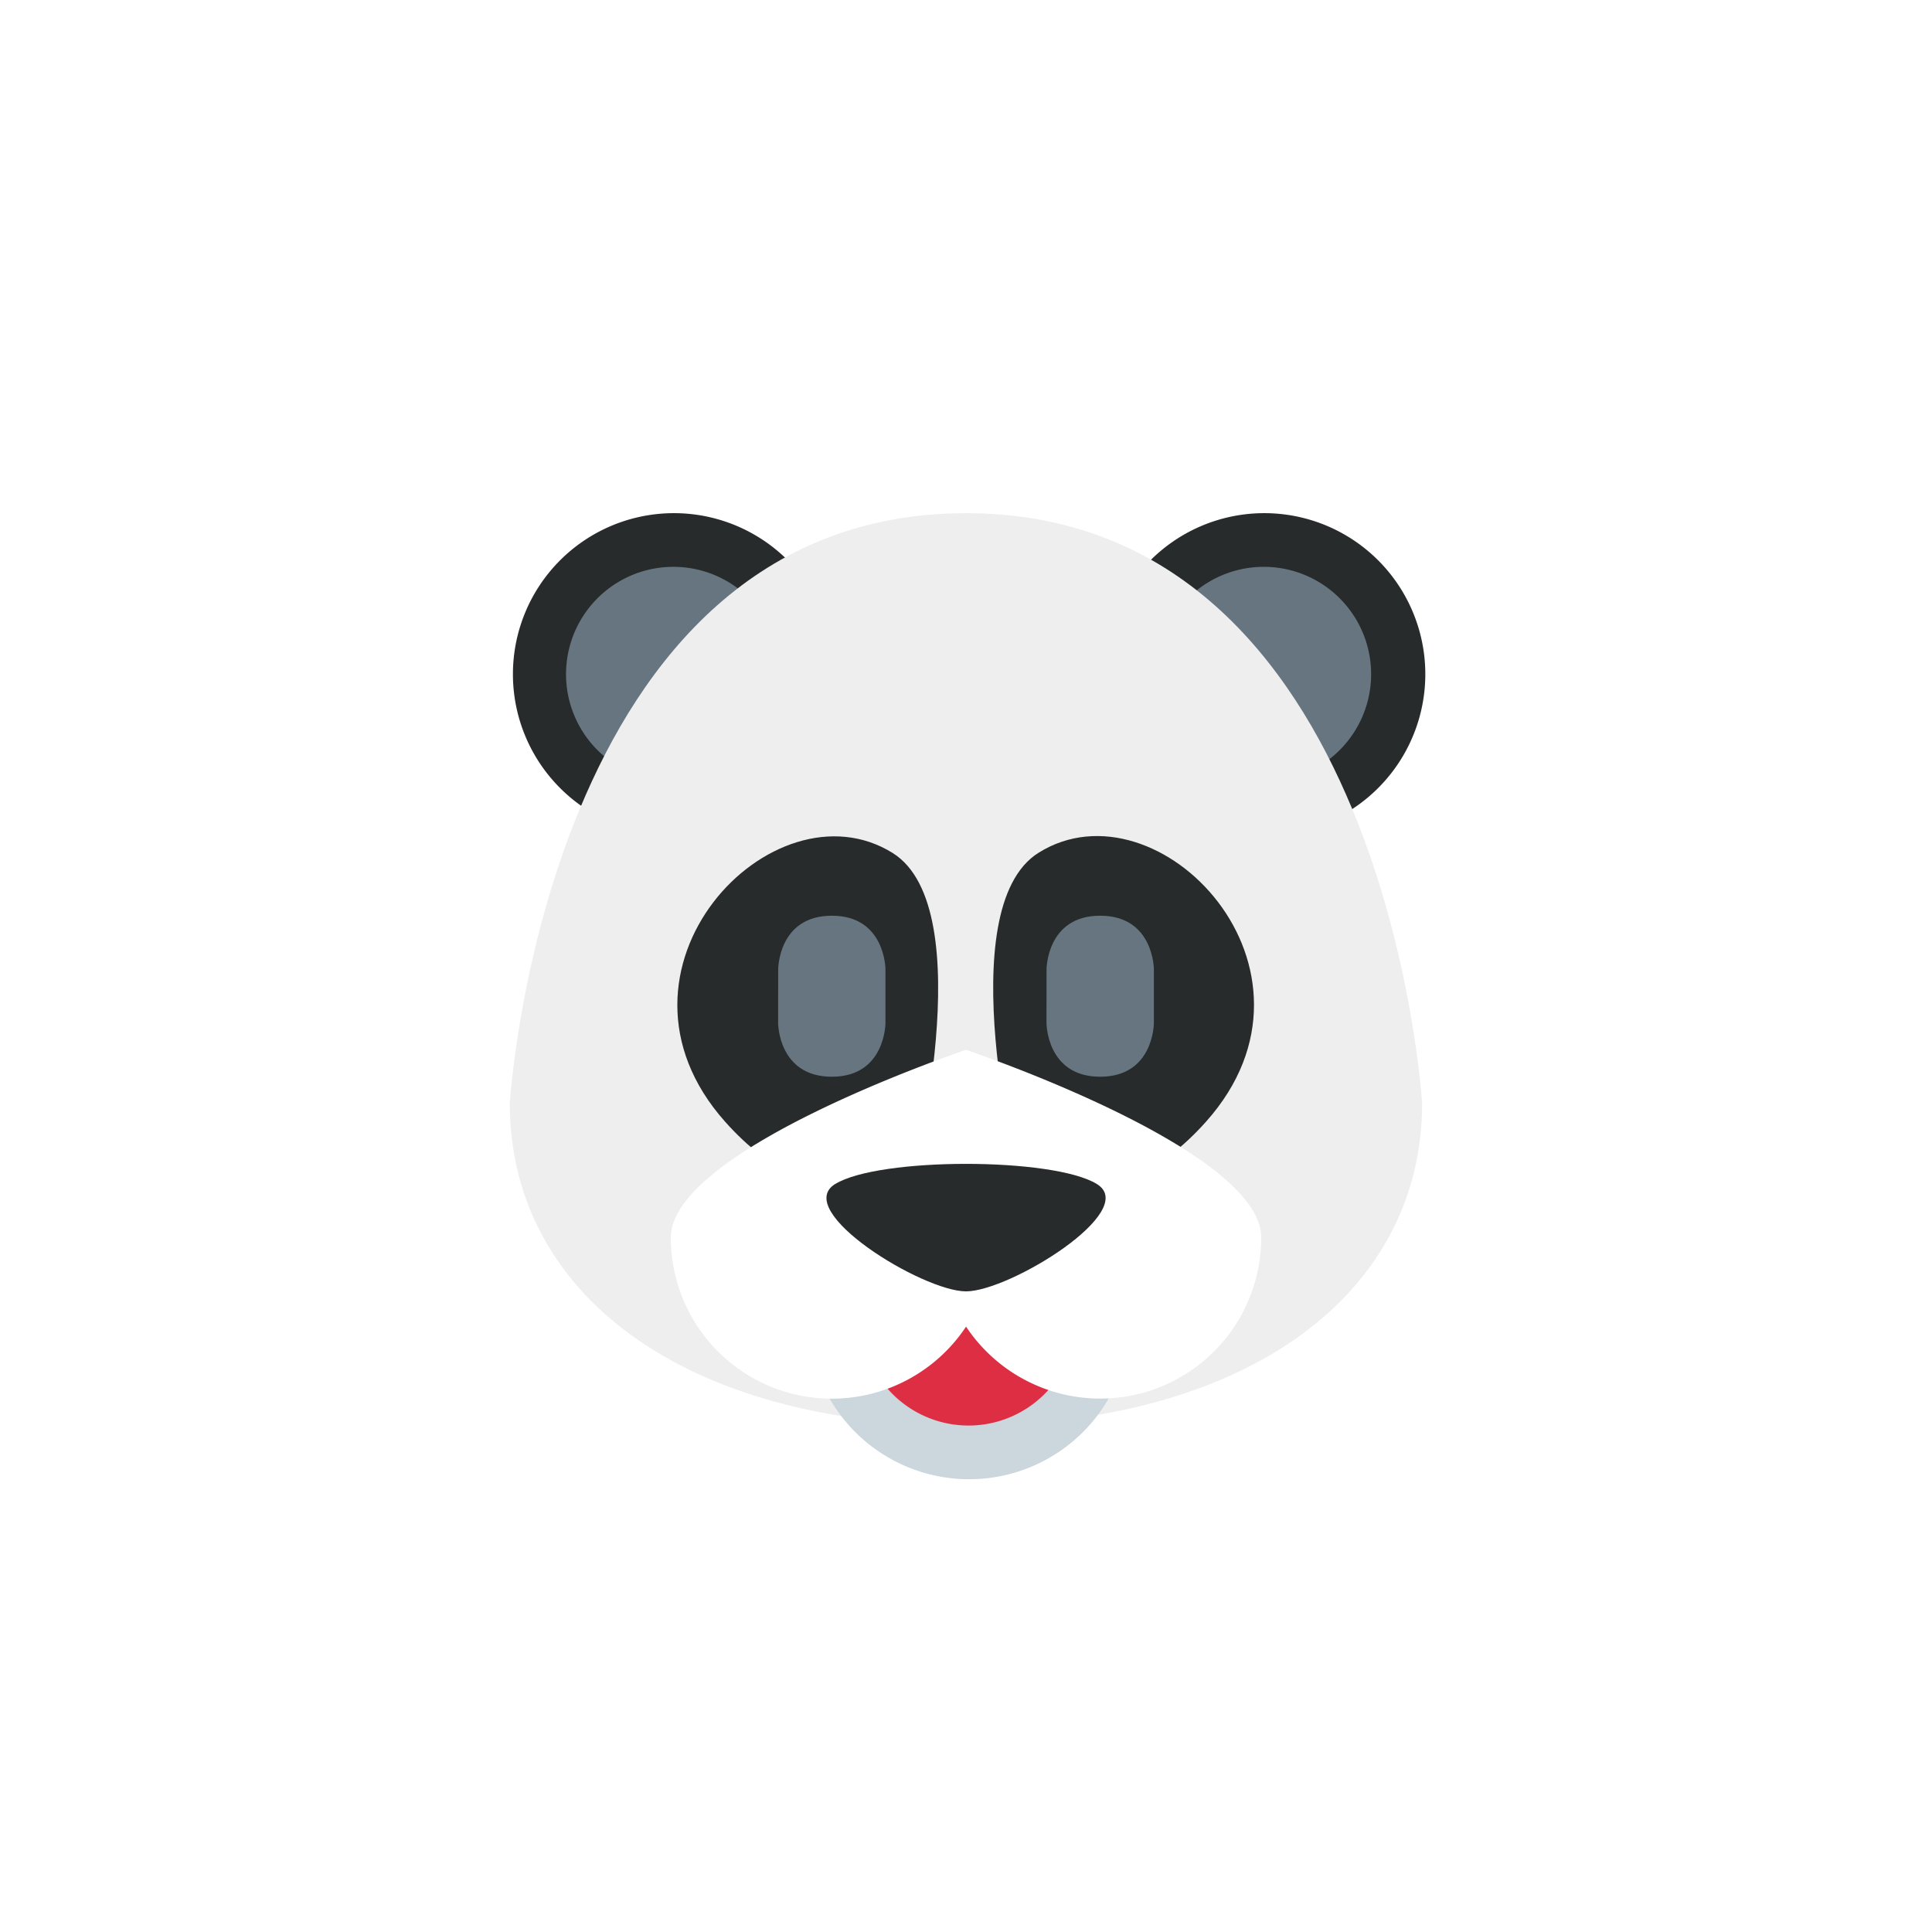 <svg xmlns="http://www.w3.org/2000/svg" width="32" height="32" fill="none"><defs><filter id="a"><feMorphology in="SourceAlpha" operator="dilate" radius="1" result="expanded"/><feFlood flood-color="#fff" result="color"/><feComposite in="color" in2="expanded" operator="in"/><feComposite in="SourceGraphic"/></filter></defs><g filter="url(#a)"><path fill="#272B2B" d="M11.111 13.833a2.667 2.667 0 1 0 0-5.333 2.667 2.667 0 0 0 0 5.333M20.889 13.833a2.667 2.667 0 1 0 0-5.333 2.667 2.667 0 0 0 0 5.333"/><path fill="#66757F" d="M11.111 12.944a1.778 1.778 0 1 0 0-3.555 1.778 1.778 0 0 0 0 3.555M20.89 12.944a1.778 1.778 0 1 0 0-3.555 1.778 1.778 0 0 0 0 3.555"/><path fill="#EEE" d="M23.555 18.278c0 3.11-2.833 5.333-7.555 5.333s-7.556-2.222-7.556-5.333c0 0 .582-9.778 7.556-9.778s7.555 9.778 7.555 9.778"/><path fill="#CCD6DD" d="M16 24.5a2.667 2.667 0 1 0 0-5.333 2.667 2.667 0 0 0 0 5.333"/><path fill="#DD2E44" d="M16 23.611a1.778 1.778 0 1 0 0-3.555 1.778 1.778 0 0 0 0 3.555"/><path fill="#272B2B" d="M17.204 14.123c1.98-1.234 5.018 1.932 2.775 4.452-1.55 1.742-3.09 1.035-3.09 1.035s-1.172-4.56.315-5.487m-2.419.005c-1.98-1.234-5.018 1.931-2.775 4.451 1.551 1.743 3.09 1.036 3.09 1.036s1.172-4.56-.315-5.487"/><path fill="#66757F" d="M12.889 16.056s0-.889.889-.889c.888 0 .888.889.888.889v.889s0 .889-.888.889c-.89 0-.89-.89-.89-.89z"/><path fill="#fff" d="M16 17.389s-4.889 1.638-4.889 3.11a2.667 2.667 0 0 0 4.89 1.474A2.667 2.667 0 0 0 20.89 20.5c0-1.473-4.89-3.111-4.89-3.111"/><path fill="#66757F" d="M17.334 16.056s0-.889.888-.889c.89 0 .89.889.89.889v.889s0 .889-.89.889c-.889 0-.889-.89-.889-.89z"/><path fill="#272B2B" d="M13.834 19.61c-.722.445 1.444 1.779 2.166 1.779.723 0 2.889-1.334 2.167-1.778-.723-.445-3.611-.445-4.333 0"/></g></svg>